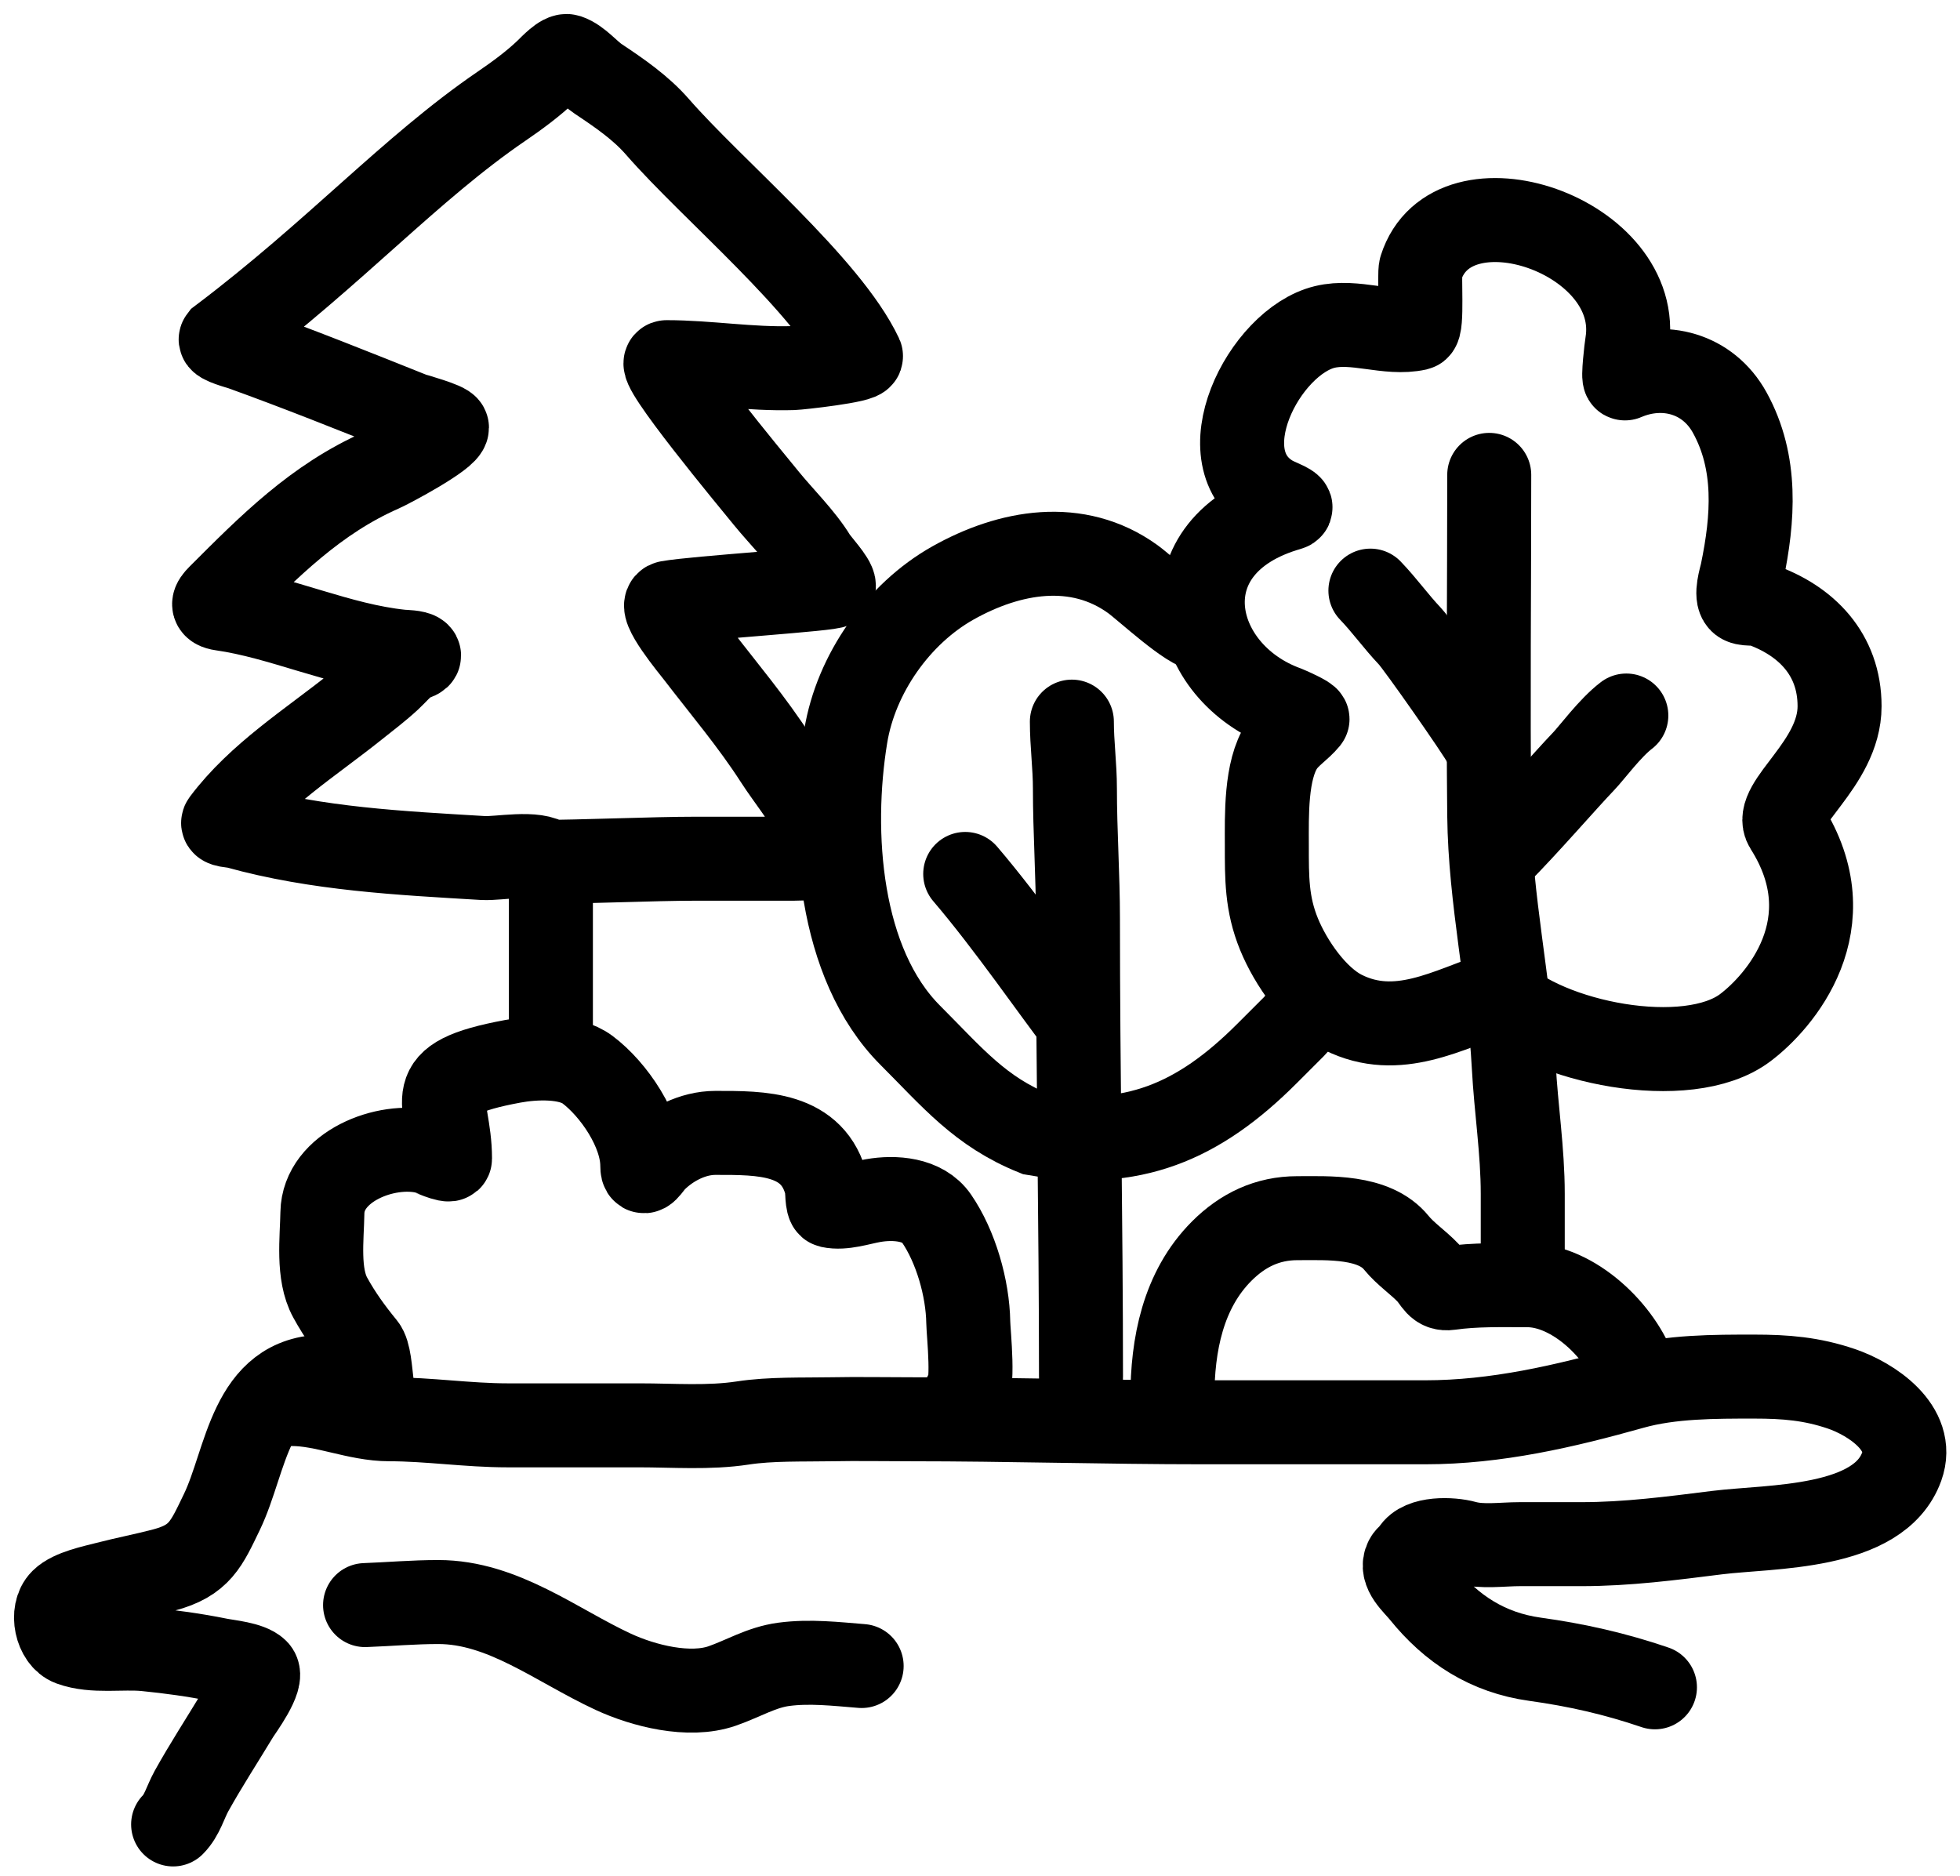 <svg width="70" height="67" viewBox="0 0 70 67" fill="none" xmlns="http://www.w3.org/2000/svg">
<path d="M10.426 50.147C11.597 50.147 12.741 50.691 13.908 50.691C15.305 50.691 16.712 50.908 18.127 50.908C19.693 50.908 21.259 50.908 22.824 50.908C24.048 50.908 25.322 51.009 26.529 50.824C27.519 50.671 28.685 50.709 29.685 50.691C30.629 50.673 31.575 50.691 32.52 50.691C36.005 50.691 39.48 50.799 42.959 50.799C45.607 50.799 48.255 50.799 50.902 50.799C53.431 50.799 55.883 50.228 58.301 49.548C59.672 49.163 61.232 49.167 62.647 49.167C63.77 49.167 64.699 49.242 65.76 49.602C66.832 49.966 68.414 51.005 67.918 52.383C67.105 54.642 63.24 54.501 61.323 54.74C59.706 54.943 58.112 55.152 56.475 55.152C55.742 55.152 55.008 55.152 54.275 55.152C53.66 55.152 52.926 55.263 52.329 55.097C51.83 54.959 50.75 54.922 50.467 55.417C50.406 55.525 50.285 55.583 50.225 55.696C49.994 56.132 50.538 56.575 50.793 56.892C51.839 58.192 53.139 59.029 54.819 59.262C56.305 59.468 57.677 59.778 59.105 60.265" stroke="black" stroke-width="3" stroke-linecap="round"/>
<path d="M11.623 49.167C8.917 49.167 8.81 52.168 7.924 54.003C7.37 55.15 7.138 55.736 5.851 56.076C5.167 56.257 4.473 56.388 3.789 56.566C3.354 56.679 2.545 56.843 2.218 57.17C1.806 57.582 2.017 58.529 2.532 58.718C3.347 59.016 4.349 58.82 5.204 58.905C6.085 58.993 6.946 59.11 7.815 59.286C8.144 59.353 8.913 59.417 9.169 59.673C9.434 59.938 8.589 61.069 8.468 61.269C7.928 62.163 7.349 63.053 6.842 63.965C6.621 64.362 6.508 64.837 6.183 65.162" stroke="black" stroke-width="3" stroke-linecap="round"/>
<path d="M13.038 57.328C13.912 57.295 14.773 57.219 15.655 57.219C17.963 57.219 19.872 58.769 21.899 59.709C22.984 60.212 24.613 60.626 25.792 60.217C26.537 59.959 27.195 59.549 27.992 59.444C28.918 59.321 29.85 59.43 30.773 59.504" stroke="black" stroke-width="3" stroke-linecap="round"/>
<path d="M13.799 50.626C13.129 50.559 13.372 48.542 13.001 48.091C12.546 47.536 12.139 46.975 11.793 46.344C11.331 45.505 11.499 44.237 11.514 43.316C11.541 41.673 13.781 40.791 15.214 41.14C15.287 41.158 16.072 41.515 16.072 41.382C16.072 39.252 14.828 38.552 18.315 37.906C19.085 37.763 20.313 37.702 20.98 38.202C21.919 38.906 22.939 40.394 22.939 41.636C22.939 42.105 23.21 41.606 23.374 41.442C23.939 40.877 24.744 40.463 25.55 40.463C27.192 40.463 29.064 40.438 29.522 42.361C29.548 42.471 29.53 43.043 29.643 43.068C30.119 43.174 30.716 42.962 31.184 42.881C31.951 42.747 32.965 42.817 33.445 43.516C34.136 44.521 34.562 46.011 34.581 47.233C34.587 47.614 34.815 49.649 34.472 49.82" stroke="black" stroke-width="3" stroke-linecap="round"/>
<path d="M19.675 37.525C19.675 35.657 19.675 33.789 19.675 31.922C19.675 31.707 19.797 30.942 19.614 30.785C19.156 30.392 17.807 30.679 17.257 30.646C14.289 30.468 11.337 30.325 8.468 29.528C8.302 29.482 7.881 29.49 7.984 29.353C9.237 27.682 11.099 26.521 12.705 25.236C13.109 24.913 13.528 24.598 13.908 24.245C14.127 24.041 14.323 23.806 14.561 23.622C14.681 23.529 15.055 23.488 14.948 23.38C14.852 23.285 14.443 23.284 14.325 23.272C12.086 23.036 10.071 22.049 7.924 21.742C7.533 21.686 7.606 21.522 7.833 21.295C9.614 19.514 11.277 17.827 13.63 16.792C13.933 16.658 15.963 15.578 15.963 15.274C15.963 15.146 14.786 14.825 14.669 14.779C12.662 13.976 10.674 13.179 8.637 12.445C8.555 12.416 7.803 12.216 7.887 12.107C12 9 14.659 6.017 17.91 3.795C18.475 3.409 19.047 2.99 19.542 2.514C19.672 2.388 20.084 1.943 20.273 2.006C20.668 2.138 21.015 2.585 21.361 2.816C22.119 3.321 22.882 3.843 23.483 4.533C25.436 6.776 29.564 10.2 30.749 12.717C30.829 12.889 28.544 13.14 28.325 13.147C26.8 13.195 25.293 12.935 23.809 12.935C23.341 12.935 26.855 17.168 27.376 17.807C27.909 18.462 28.65 19.187 29.092 19.911C29.217 20.114 29.782 20.71 29.782 20.926C29.782 21.043 24.83 21.35 23.87 21.525C23.45 21.601 24.742 23.154 24.897 23.356C25.86 24.611 26.861 25.788 27.72 27.122C28.159 27.803 28.735 28.483 29.086 29.214C29.317 29.692 29.549 30.174 29.878 30.586C29.91 30.625 28.505 30.67 28.355 30.67C27.188 30.67 26.022 30.67 24.855 30.67C23.336 30.67 20.761 30.785 19.25 30.785" stroke="black" stroke-width="3" stroke-linecap="round"/>
<path d="M41.871 49.929C41.871 48.042 42.241 46.077 43.636 44.682C44.384 43.935 45.265 43.509 46.332 43.509C47.435 43.509 49.079 43.414 49.868 44.386C50.196 44.789 50.65 45.087 51.011 45.468C51.27 45.741 51.333 46.069 51.772 46.006C52.685 45.876 53.614 45.903 54.547 45.903C56.203 45.903 57.914 47.572 58.41 49.059" stroke="black" stroke-width="3" stroke-linecap="round"/>
<path d="M54.384 45.577C54.384 44.597 54.384 43.618 54.384 42.639C54.384 41.102 54.144 39.604 54.063 38.075C53.906 35.089 53.218 32.123 53.187 29.123C53.145 25.068 53.187 21.009 53.187 16.961" stroke="black" stroke-width="3" stroke-linecap="round"/>
<path d="M48.943 21.095C49.443 21.614 49.861 22.204 50.358 22.727C50.642 23.026 52.82 26.14 53 26.5" stroke="black" stroke-width="3" stroke-linecap="round"/>
<path d="M58.083 25.556C57.5 26 56.855 26.881 56.56 27.189C55.933 27.84 54.5 29.5 53.5 30.5" stroke="black" stroke-width="3" stroke-linecap="round"/>
<path d="M53.5 35.5C55.232 37.232 60.258 38.26 62.326 36.709C63.543 35.797 66 33 63.795 29.528C63.291 28.733 65.699 27.305 65.699 25.224C65.699 23.358 64.495 22.157 62.877 21.591C62.695 21.527 62.308 21.609 62.169 21.47C61.969 21.27 62.175 20.646 62.218 20.442C62.615 18.522 62.767 16.532 61.776 14.736C61 13.329 59.423 12.92 58.035 13.515C57.95 13.552 58.087 12.4 58.107 12.282C58.752 8.41 51.858 6.075 50.745 9.574C50.67 9.808 50.817 11.688 50.618 11.732C49.562 11.966 48.396 11.414 47.311 11.678C45.145 12.204 43 16.395 45.455 17.777C45.66 17.891 46.267 18.099 46.042 18.163C41.48 19.467 42.43 24.019 45.945 25.284C45.999 25.304 46.741 25.632 46.695 25.689C46.42 26.024 46.038 26.245 45.788 26.62C45.193 27.513 45.244 29.15 45.244 30.18C45.244 31.351 45.234 32.278 45.679 33.366C46.094 34.38 46.974 35.664 47.964 36.159C49.919 37.136 51.717 36.056 53.513 35.458" stroke="black" stroke-width="3" stroke-linecap="round"/>
<path d="M38.607 49.167C38.607 43.715 38.498 38.274 38.498 32.822C38.498 31.271 38.39 29.698 38.39 28.168C38.39 27.356 38.281 26.575 38.281 25.774" stroke="black" stroke-width="3" stroke-linecap="round"/>
<path d="M38.5 36.5C37.716 35.498 36 33 34.472 31.214" stroke="black" stroke-width="3" stroke-linecap="round"/>
<path d="M43 22.5C42.5 22.5 40.916 21.016 40.457 20.684C38.475 19.253 36.056 19.684 34.031 20.823C32.073 21.925 30.569 24.074 30.205 26.294C29.642 29.73 29.952 34.419 32.514 36.981C34.008 38.475 35 39.701 36.951 40.487C40.438 41.093 42.811 40.067 45.244 37.634C45.571 37.307 45.897 36.981 46.224 36.654C46.449 36.429 46.568 36.105 46.877 36.002" stroke="black" stroke-width="3" stroke-linecap="round"/>
</svg>
